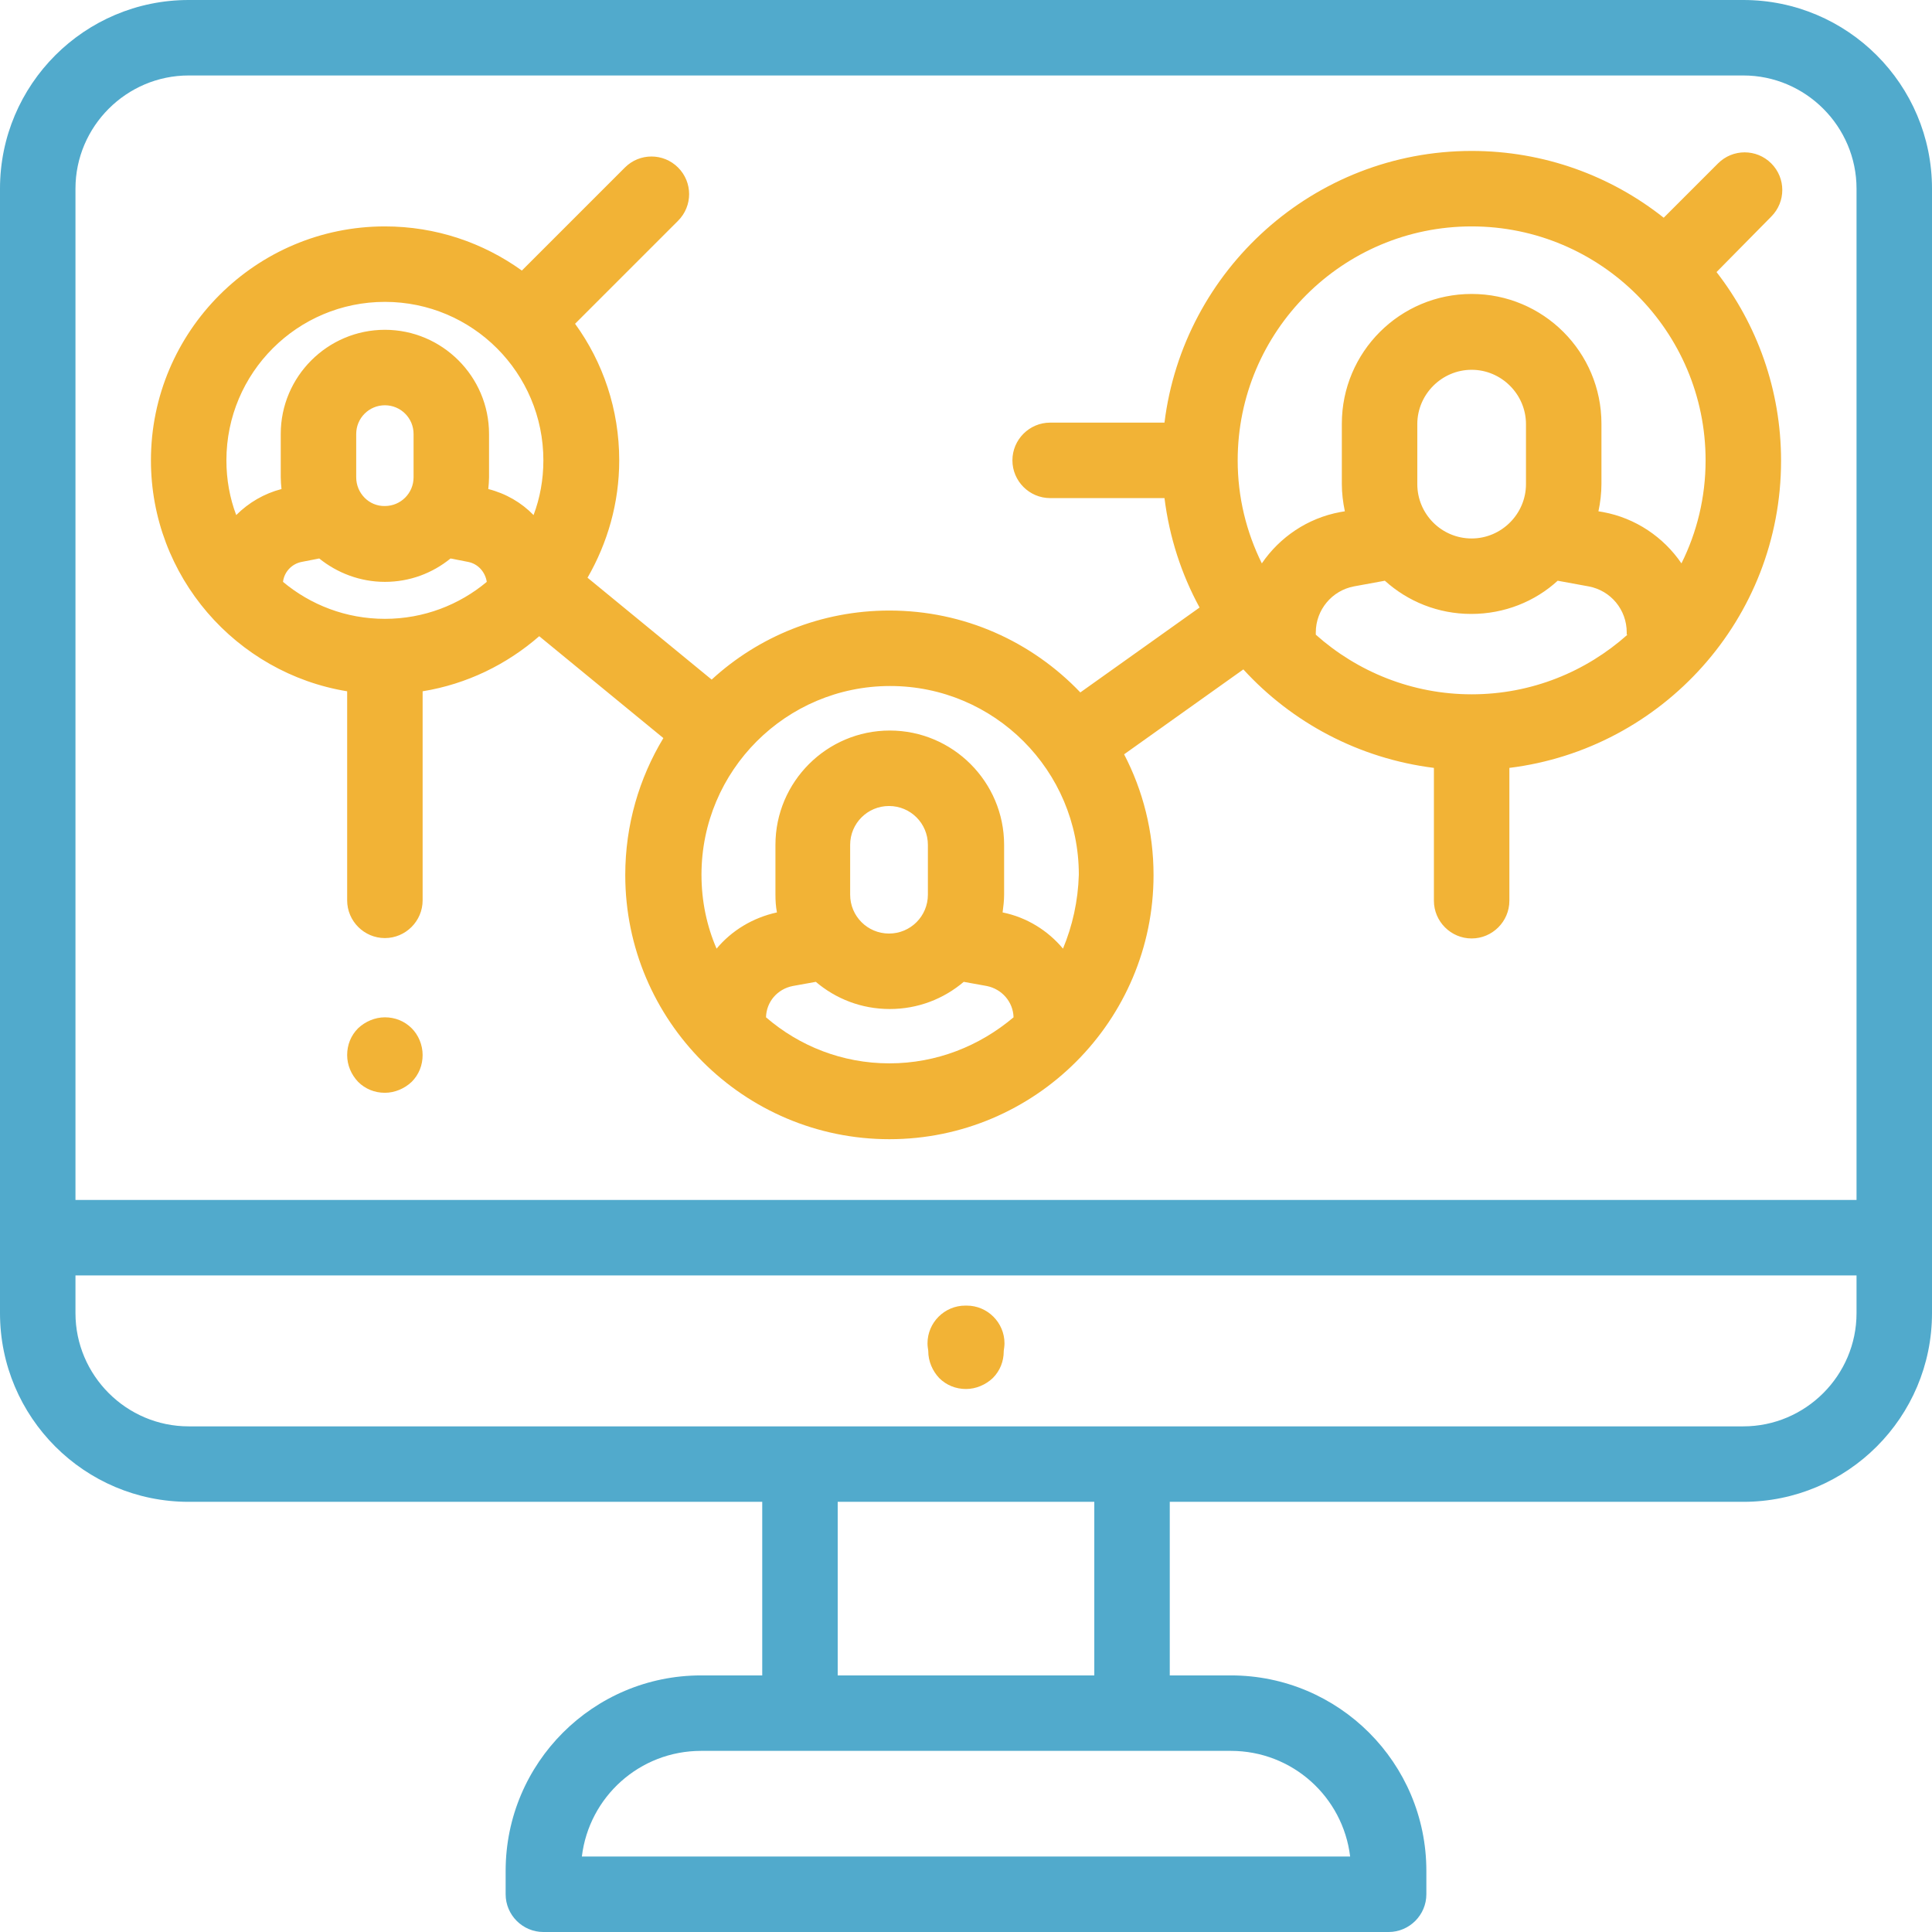 <?xml version="1.0" encoding="utf-8"?>
<!-- Generator: Adobe Illustrator 22.1.0, SVG Export Plug-In . SVG Version: 6.00 Build 0)  -->
<svg version="1.1" id="Capa_1" xmlns="http://www.w3.org/2000/svg" xmlns:xlink="http://www.w3.org/1999/xlink" x="0px" y="0px"
	 viewBox="0 0 512 512" style="enable-background:new 0 0 512 512;" xml:space="preserve">
<style type="text/css">
	.st0{fill:#51AACC;}
	.st1{fill:#F2B336;}
</style>
<g>
	<g>
		<path class="st0" d="M462,0H50C22.4,0,0,22.4,0,50v278v20c0,27.6,22.4,50,50,50h152v46h-16.2c-28.6,0-51.8,23.2-51.8,51.8v6.2
			c0,5.5,4.5,10,10,10h224c5.5,0,10-4.5,10-10v-6.2c0-28.6-23.2-51.8-51.8-51.8H310v-46h152c27.6,0,50-22.4,50-50v-20V50
			C512,22.4,489.6,0,462,0z M326.2,464c16.3,0,29.7,12.2,31.6,28H154.2c1.9-15.8,15.3-28,31.6-28H212h88H326.2z M222,444v-46h68v46
			H222z M492,348c0,16.5-13.5,30-30,30H300h-88H50c-16.5,0-30-13.5-30-30v-10h472V348z M492,318H20V50c0-16.5,13.5-30,30-30h412
			c16.5,0,30,13.5,30,30V318z"/>
	</g>
</g>
<g>
	<g>
		<path class="st1" d="M469.4,57.4c3.9-3.9,3.9-10.2,0-14.1s-10.2-3.9-14.1,0l-14.4,14.4C426.9,46.6,409.2,40,390,40
			c-41.8,0-76.4,31.5-81.4,72h-30.3c-5.5,0-10,4.5-10,10s4.5,10,10,10h30.3c1.3,10.4,4.5,20.2,9.3,29l-31.6,22.5
			c-12.8-13.4-30.7-21.7-50.6-21.7c-18.1,0-34.7,6.9-47.1,18.3l-32.9-27c5.3-9.2,8.4-19.8,8.4-31.1c0-13.5-4.3-26-11.7-36.2
			l27.3-27.3c3.9-3.9,3.9-10.2,0-14.1s-10.2-3.9-14.1,0l-27.3,27.3C128,64.3,115.5,60,102,60c-34.2,0-62,27.8-62,62
			c0,30.8,22.6,56.4,52,61.2v55.4c0,5.5,4.5,10,10,10s10-4.5,10-10v-55.4c11.7-1.9,22.3-7.1,30.9-14.6l32.9,27
			c-6.4,10.6-10.1,23-10.1,36.3c0,38.6,31.4,70,70,70s70-31.4,70-70c0-11.5-2.8-22.4-7.8-32l31.6-22.5
			c12.9,14.1,30.6,23.6,50.5,26.1v35.2c0,5.5,4.5,10,10,10s10-4.5,10-10v-35.2c40.5-5,72-39.5,72-81.4c0-18.8-6.4-36.2-17.1-50
			L469.4,57.4z M102,164c-10.3,0-19.7-3.7-27-9.8c0.3-2.6,2.3-4.8,5-5.3l4.6-0.9c4.7,3.8,10.8,6.2,17.4,6.2s12.6-2.3,17.4-6.2
			l4.6,0.9c2.7,0.5,4.6,2.7,5,5.3C121.7,160.3,112.3,164,102,164z M94.4,126.5V115c0-4.2,3.4-7.6,7.6-7.6s7.6,3.4,7.6,7.6v11.5
			c0,4.2-3.4,7.6-7.6,7.6C97.8,134.2,94.4,130.7,94.4,126.5z M141.4,136.5c-3.2-3.3-7.3-5.7-12-6.9c0.1-1,0.2-2.1,0.2-3.1V115
			c0-15.2-12.4-27.6-27.6-27.6S74.4,99.8,74.4,115v11.5c0,1,0.1,2.1,0.2,3.1c-4.6,1.2-8.7,3.6-12,6.9C60.9,132,60,127.1,60,122
			c0-23.2,18.8-42,42-42s42,18.8,42,42C144,127.1,143.1,132,141.4,136.5z M235.7,281.8c-12.5,0-23.9-4.6-32.7-12.2
			c0.1-4.1,3-7.5,7.1-8.3l6.1-1.1c5.3,4.5,12.1,7.2,19.6,7.2s14.3-2.7,19.6-7.2l6.1,1.1c4,0.8,7,4.2,7.1,8.3
			C259.6,277.2,248.2,281.8,235.7,281.8z M225.3,237.1v-13.2c0-5.7,4.6-10.3,10.3-10.3s10.3,4.6,10.3,10.3v13.2
			c0,5.7-4.6,10.3-10.3,10.3C229.9,247.4,225.3,242.8,225.3,237.1z M281.7,251.4c-4-4.8-9.6-8.3-16-9.6c0.2-1.5,0.4-3.1,0.4-4.7
			v-13.2c0-16.7-13.6-30.3-30.3-30.3s-30.3,13.6-30.3,30.3v13.2c0,1.6,0.1,3.2,0.4,4.7c-6.4,1.4-12,4.8-16,9.6c-2.6-6-4-12.6-4-19.6
			c0-27.6,22.4-50,50-50s50,22.4,50,50C285.7,238.8,284.2,245.4,281.7,251.4z M431.3,168.2c-11,9.8-25.4,15.8-41.3,15.8
			c-15.8,0-30.3-6-41.3-15.8v-0.6c0-6,4.3-11.1,10.1-12.2l8.2-1.5c6.1,5.5,14.1,8.8,22.9,8.8s16.9-3.3,22.9-8.8l8.2,1.5
			c5.9,1.1,10.1,6.2,10.1,12.2v0.6H431.3z M375.6,128.3v-15.9c0-7.9,6.5-14.4,14.4-14.4s14.4,6.5,14.4,14.4v15.9
			c0,7.9-6.5,14.4-14.4,14.4C382,142.7,375.6,136.2,375.6,128.3z M445.6,149.3c-4.7-6.9-12.1-12-20.8-13.6l-1.2-0.2
			c0.5-2.3,0.8-4.8,0.8-7.3v-15.9c0-19-15.4-34.4-34.4-34.4s-34.4,15.4-34.4,34.4v15.9c0,2.5,0.3,4.9,0.8,7.3l-1.2,0.2
			c-8.7,1.6-16.1,6.7-20.8,13.6c-4.1-8.3-6.4-17.5-6.4-27.3c0-34.2,27.8-62,62-62s62,27.8,62,62C452,131.8,449.7,141.1,445.6,149.3z
			"/>
	</g>
</g>
<g>
	<g>
		<path class="st1" d="M109.1,272.5c-1.9-1.9-4.4-2.9-7.1-2.9c-2.6,0-5.2,1.1-7.1,2.9c-1.9,1.9-2.9,4.4-2.9,7.1s1.1,5.2,2.9,7.1
			c1.9,1.9,4.4,2.9,7.1,2.9c2.6,0,5.2-1.1,7.1-2.9c1.9-1.9,2.9-4.4,2.9-7.1S110.9,274.3,109.1,272.5z"/>
	</g>
</g>
<g>
	<g>
		<path class="st1" d="M266.2,356c0-5.5-4.5-10-10-10h-0.4c-5.5,0-10,4.5-10,10c0,0.7,0.1,1.3,0.2,2c0,0,0,0,0,0.1
			c0,2.6,1.1,5.2,2.9,7.1c1.9,1.9,4.4,2.9,7.1,2.9c2.6,0,5.2-1.1,7.1-2.9c1.9-1.9,2.9-4.4,2.9-7.1c0,0,0,0,0-0.1
			C266.1,357.3,266.2,356.7,266.2,356z"/>
	</g>
</g>
</svg>
